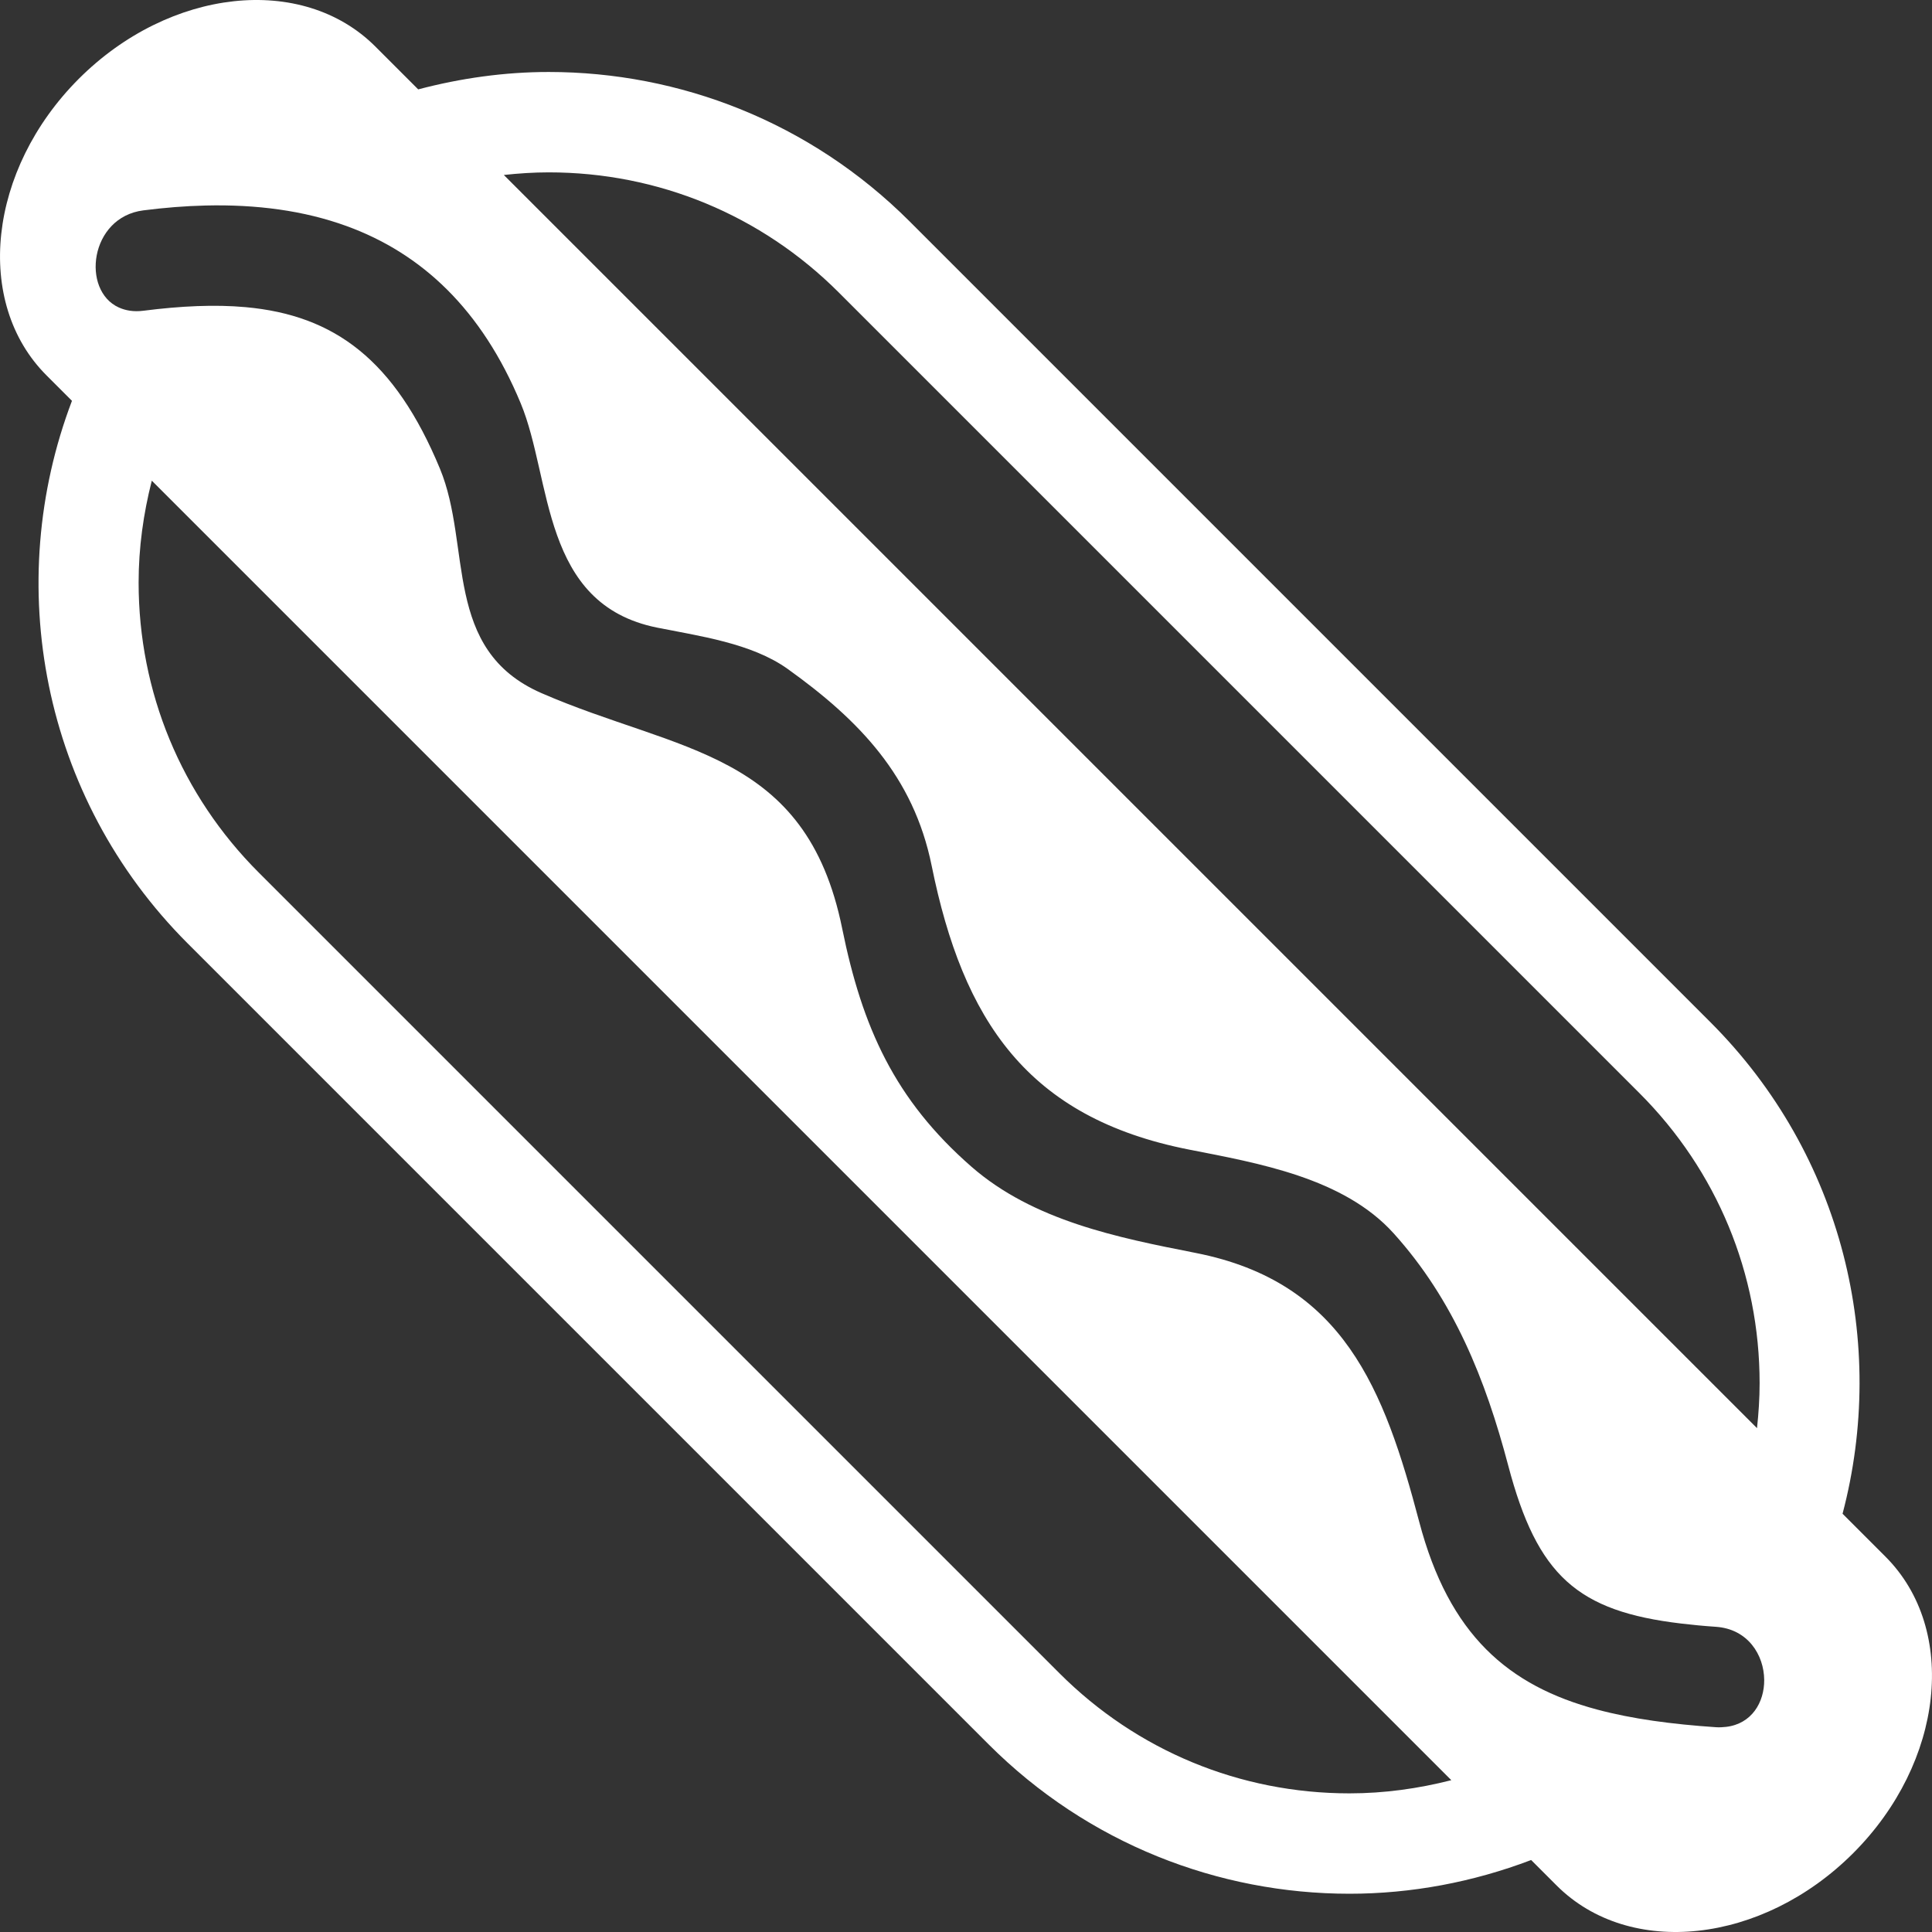 <?xml version="1.0" encoding="iso-8859-1"?>
<!-- Generator: Adobe Illustrator 18.1.1, SVG Export Plug-In . SVG Version: 6.00 Build 0)  -->
<svg xmlns="http://www.w3.org/2000/svg" xmlns:xlink="http://www.w3.org/1999/xlink" version="1.1" id="Capa_1" x="0px" y="0px" viewBox="0 0 469.35 469.35" style="enable-background:new 0 0 469.35 469.35;" xml:space="preserve" width="512px" height="512px">
<rect x="0" y="0" width="469.35" height="469.35" fill="#333333" stroke="none"/>
<g>
	<g>
		<path d="M11.305,91.198l6.178,6.178c-16.834,44.26-7.519,96.185,28.133,131.837l194.517,194.517    c24.215,24.215,55.957,36.327,87.699,36.327c14.989,0,29.946-2.796,44.138-8.194l6.186,6.186    c17.728,17.728,49.983,14.217,72.044-7.844c22.061-22.061,25.573-54.315,7.844-72.044l-10.421-10.421    c10.884-41.277,0.26-87.049-32.1-119.409L221.006,53.814c-24.215-24.215-55.957-36.327-87.699-36.327    c-10.673,0-21.321,1.488-31.71,4.227L91.184,11.302C73.456-6.427,41.202-2.915,19.141,19.146    C-2.904,41.215-6.424,73.469,11.305,91.198z M327.832,435.67c-26.613,0-51.633-10.364-70.458-29.182L62.856,211.972    c-18.818-18.818-29.182-43.837-29.182-70.458c0-8.47,1.162-16.745,3.203-24.743l315.698,315.698    C344.577,434.508,336.302,435.67,327.832,435.67z M133.315,41.873c26.613,0,51.633,10.364,70.458,29.182L398.29,265.572    c18.818,18.818,29.182,43.837,29.182,70.458c0,3.674-0.244,7.316-0.634,10.917l-304.44-304.44    C125.999,42.117,129.641,41.873,133.315,41.873z M34.813,51.107c5.17-0.658,10.201-1.065,15.103-1.179    c12.412-0.301,23.914,1.227,34.238,4.975c18.265,6.633,32.864,20.232,42.35,43.09c7.657,18.444,4.845,48.804,33.14,54.478    c10.128,2.032,22.947,3.764,31.701,10.031c17.33,12.412,30.588,26.085,34.985,47.796c7.616,37.546,23.207,61.249,62.549,68.979    c16.729,3.284,37.497,6.844,49.666,20.321c14.599,16.176,22.345,35.522,27.857,56.437c7.072,26.816,16.842,35.4,42.041,38.383    c2.65,0.317,5.406,0.585,8.413,0.788c7.763,0.528,11.681,6.836,11.73,12.908c0.041,5.446-3.04,10.681-9.267,11.404    c-0.78,0.089-1.593,0.138-2.471,0.081c-10.746-0.732-20.338-2.008-28.84-4.284c-21.565-5.763-35.985-18.119-43.228-45.601    c-8.511-32.279-18.403-58.282-54.34-65.337c-18.915-3.715-39.407-7.82-54.437-20.939c-18.671-16.306-26.548-33.904-31.409-57.875    c-8.779-43.301-39.846-42.716-73.043-57.176c-24.142-10.518-16.867-35.701-24.678-54.535    C95.932,87.483,81.292,76.566,59.629,74.615c-7.405-0.667-15.631-0.293-24.817,0.878c-2.357,0.301-4.3-0.057-5.934-0.788    C19.694,70.567,21.758,52.782,34.813,51.107z" fill="#FFFFFF"/>
	</g>
</g>
<g>
</g>
<g>
</g>
<g>
</g>
<g>
</g>
<g>
</g>
<g>
</g>
<g>
</g>
<g>
</g>
<g>
</g>
<g>
</g>
<g>
</g>
<g>
</g>
<g>
</g>
<g>
</g>
<g>
</g>
</svg>
